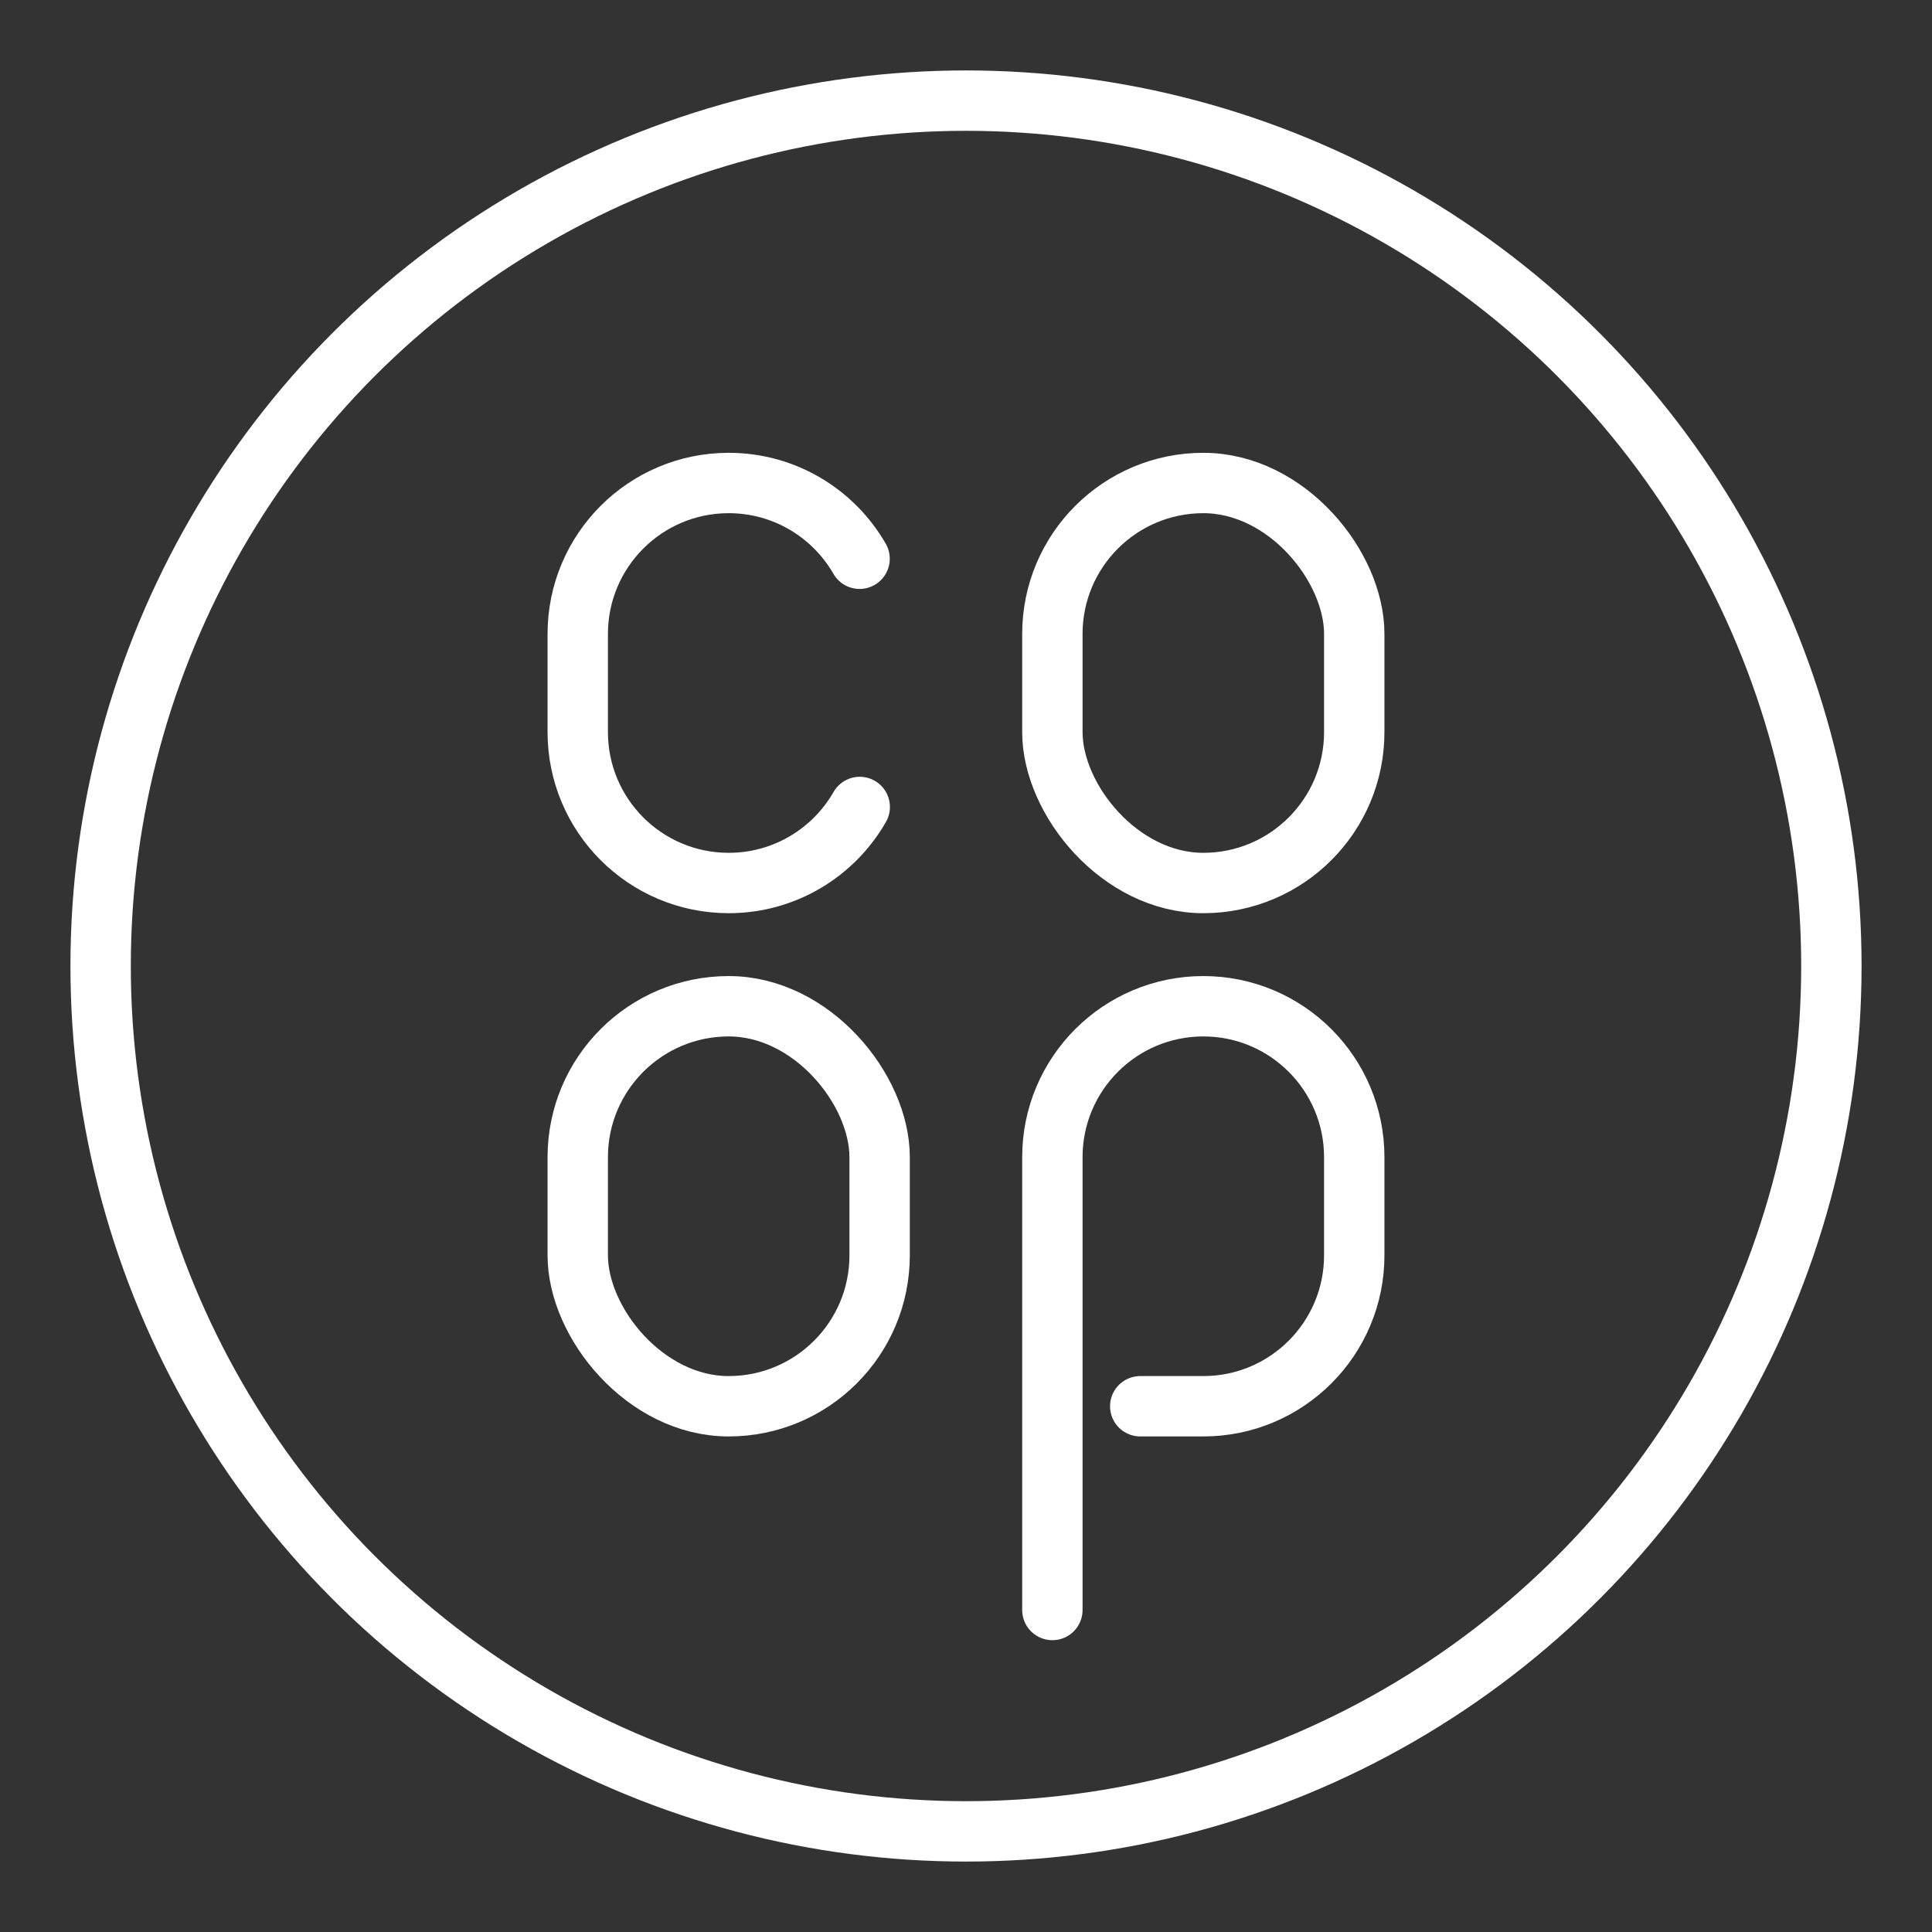 <ns0:svg xmlns:ns0="http://www.w3.org/2000/svg" viewBox="0 0 48 48" style="stroke-width:1.5px"><ns0:rect x="0" y="0" width="48" height="48" fill="#333333" stroke="none"/><ns0:defs style="stroke-width:1.5px"><ns0:style style="stroke-width:1.5px">.c{fill:none;stroke:#fff;stroke-linecap:round;stroke-linejoin:round;}</ns0:style></ns0:defs><ns0:g id="a" style="stroke-width:1.5px"><ns0:circle class="c" cx="24" cy="24" r="21.5" style="stroke-width:1.5px" /></ns0:g><ns0:g id="b" style="stroke-width:1.5px"><ns0:g style="stroke-width:1.5px"><ns0:rect class="c" x="26.146" y="12" width="7.5" height="9.938" rx="3.75" ry="3.75" style="stroke-width:1.5px" /><ns0:rect class="c" x="14.354" y="25" width="7.5" height="9.938" rx="3.75" ry="3.75" style="stroke-width:1.5px" /><ns0:path class="c" d="m21.36,20.049c-.646,1.129-1.863,1.889-3.256,1.889h0c-2.071,0-3.75-1.679-3.75-3.75v-2.438c0-2.071,1.679-3.75,3.75-3.75h0c1.391,0,2.605.757,3.252,1.882" style="stroke-width:1.5px" /><ns0:path class="c" d="m26.146,40v-11.25c0-2.071,1.679-3.75,3.75-3.75h0c2.071,0,3.75,1.679,3.75,3.75v2.438c0,2.071-1.679,3.75-3.75,3.75h-1.567" style="stroke-width:1.5px" /></ns0:g></ns0:g></ns0:svg>